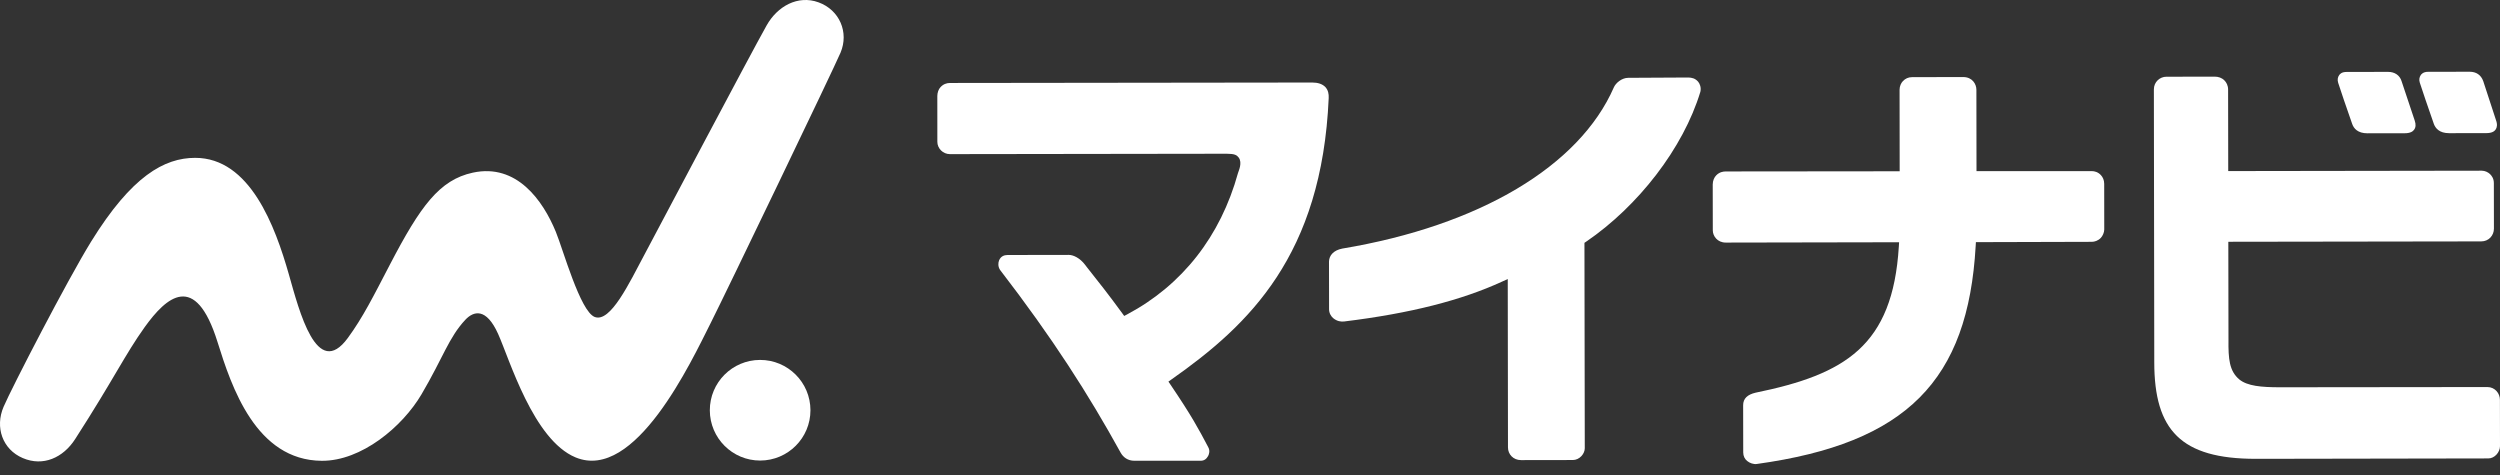 <svg width="100" height="19" viewBox="0 0 100 19" fill="none" xmlns="http://www.w3.org/2000/svg">
<rect x="0" y="0" width="100" height="19" fill="#333333" stroke="none"/>
<g id="&#227;&#131;&#158;&#227;&#130;&#164;&#227;&#131;&#138;&#227;&#131;&#147;&#227;&#131;&#173;&#227;&#130;&#180;">
<g id="g22">
<path id="path24" d="M32.418 16.407C32.42 17.518 31.52 18.42 30.408 18.422C29.297 18.424 28.395 17.524 28.393 16.413C28.391 15.301 29.291 14.399 30.402 14.397C31.514 14.395 32.416 15.295 32.418 16.407Z" fill="white"/>
</g>
<g id="g26">
<path id="path28" d="M33.621 2.108C33.966 1.292 33.58 0.399 32.743 0.094C31.91 -0.21 31.094 0.254 30.666 1.015C29.973 2.249 26.381 9.055 25.779 10.182C25.175 11.312 24.418 12.924 23.787 12.678C23.207 12.453 22.524 9.979 22.233 9.273C21.717 8.018 20.667 6.527 18.914 6.906C17.575 7.195 16.814 8.249 15.602 10.573C14.936 11.851 14.519 12.692 13.913 13.519C12.67 15.217 11.968 12.427 11.557 10.985C11.006 9.049 9.999 6.311 7.804 6.314C6.577 6.316 5.269 7.034 3.642 9.668C2.693 11.205 0.471 15.507 0.143 16.273C-0.206 17.088 0.095 17.974 0.911 18.323C1.726 18.672 2.526 18.309 3.006 17.564C4.567 15.139 4.995 14.192 5.794 13.076C6.649 11.892 7.81 10.828 8.7 13.678C9.259 15.472 10.237 18.414 12.87 18.432C14.454 18.443 16.095 17.075 16.862 15.77C17.729 14.296 17.947 13.508 18.609 12.796C18.947 12.433 19.449 12.302 19.924 13.356C20.383 14.374 21.331 17.593 23.021 18.295C25.406 19.286 27.651 14.461 28.427 12.922C29.052 11.682 33.345 2.759 33.621 2.108Z" fill="white"/>
</g>
<g id="g30">
<path id="path32" d="M99.842 4.812C99.687 4.349 99.447 3.608 99.358 3.332L99.331 3.249C99.241 2.991 99.04 2.87 98.791 2.87L97.129 2.872C96.913 2.87 96.844 2.987 96.832 3.001C96.774 3.087 96.754 3.187 96.792 3.307C96.832 3.435 97.17 4.442 97.353 4.954C97.414 5.124 97.569 5.327 97.963 5.327L99.446 5.325C99.681 5.325 99.774 5.253 99.822 5.186C99.881 5.105 99.903 4.981 99.842 4.812Z" fill="white"/>
</g>
<g id="g34">
<path id="path36" d="M96.06 3.238C95.987 3.009 95.786 2.875 95.526 2.875L93.864 2.878C93.676 2.878 93.605 2.952 93.569 3.002C93.507 3.086 93.49 3.197 93.527 3.313C93.57 3.448 93.906 4.454 94.088 4.959C94.15 5.135 94.305 5.332 94.698 5.332L96.19 5.33C96.406 5.33 96.512 5.261 96.561 5.193C96.63 5.102 96.644 4.984 96.587 4.817C96.404 4.27 96.092 3.336 96.06 3.238Z" fill="white"/>
</g>
<g id="g38">
<path id="path40" d="M53.013 3.48C52.892 3.358 52.714 3.301 52.49 3.301H52.501C51.795 3.302 37.996 3.319 37.996 3.319C37.868 3.319 37.73 3.364 37.617 3.49C37.543 3.564 37.493 3.71 37.493 3.837L37.494 5.674C37.494 5.935 37.718 6.165 37.997 6.165H38.079C38.079 6.165 48.194 6.151 48.652 6.15H49.081C49.388 6.15 49.474 6.206 49.547 6.301C49.706 6.511 49.54 6.845 49.519 6.924C48.821 9.45 47.29 11.403 45.093 12.572L44.968 12.638L44.886 12.525C44.346 11.784 43.94 11.273 43.471 10.681L43.404 10.593C43.197 10.32 42.934 10.196 42.752 10.196H42.751L40.302 10.2C40.165 10.2 40.032 10.253 39.964 10.413C39.923 10.516 39.915 10.662 40.002 10.796C42.108 13.532 43.541 15.775 44.825 18.105C44.929 18.293 45.114 18.43 45.373 18.43H45.32H48.028C48.163 18.43 48.258 18.362 48.326 18.238C48.363 18.164 48.411 18.028 48.325 17.879C47.932 17.133 47.661 16.63 46.826 15.395L46.737 15.264L46.867 15.172C49.97 12.991 52.873 10.211 53.148 3.921C53.155 3.759 53.129 3.608 53.013 3.48Z" fill="white"/>
</g>
<g id="g42">
<path id="path44" d="M67.927 3.27C67.802 3.126 67.666 3.106 67.534 3.1C67.256 3.104 65.934 3.11 65.129 3.113C64.869 3.113 64.628 3.323 64.554 3.494C63.177 6.646 59.183 9.025 53.692 9.943C53.337 10.012 53.167 10.221 53.16 10.46L53.163 12.358C53.16 12.521 53.235 12.643 53.324 12.723C53.483 12.855 53.64 12.873 53.767 12.859C56.422 12.534 58.466 12.008 60.08 11.266L60.31 11.161L60.319 17.899C60.319 18.17 60.53 18.404 60.839 18.404H60.947L62.913 18.401C63.182 18.401 63.391 18.149 63.391 17.932L63.378 9.713L63.449 9.665C65.524 8.249 67.329 5.932 68.015 3.671C68.055 3.499 67.992 3.35 67.927 3.27Z" fill="white"/>
</g>
<g id="g46">
<path id="path48" d="M79.027 9.838L79.036 9.686L83.671 9.673C83.782 9.673 83.919 9.63 84.027 9.521C84.107 9.443 84.17 9.294 84.17 9.18L84.168 7.353C84.167 7.199 84.112 7.089 84.039 7.008C83.927 6.885 83.79 6.844 83.662 6.844H83.611L79.06 6.846L79.056 3.589C79.056 3.365 78.893 3.082 78.529 3.082H78.457L76.483 3.086C76.338 3.086 76.212 3.142 76.117 3.244C76.043 3.318 75.983 3.449 75.983 3.587L75.987 6.851L69.032 6.858C68.922 6.858 68.777 6.883 68.65 7.013C68.573 7.09 68.509 7.222 68.509 7.38L68.512 9.216C68.512 9.441 68.696 9.703 69.028 9.703H69.095L75.964 9.69L75.953 9.862C75.709 13.84 73.802 14.975 70.216 15.709C69.903 15.784 69.726 15.937 69.726 16.21L69.729 18.099C69.73 18.242 69.787 18.361 69.888 18.44C69.984 18.521 70.139 18.577 70.266 18.56C76.271 17.729 78.721 15.215 79.027 9.838Z" fill="white"/>
</g>
<g id="g50">
<path id="path52" d="M99.601 6.964C99.52 6.886 99.394 6.828 99.273 6.828H99.187L89.129 6.843L89.124 3.585C89.124 3.418 89.057 3.298 88.98 3.22C88.873 3.109 88.73 3.066 88.591 3.066H88.576L86.653 3.069C86.401 3.069 86.155 3.272 86.155 3.575L86.171 14.493C86.171 17.21 87.242 18.353 90.226 18.353H90.465L99.533 18.337C99.791 18.337 100 18.081 100 17.847L99.997 15.99C99.997 15.739 99.801 15.482 99.496 15.482L91.214 15.491H91.203C90.45 15.491 89.896 15.441 89.574 15.179C89.171 14.842 89.131 14.355 89.139 13.595L89.133 9.671L99.249 9.656C99.551 9.656 99.757 9.417 99.757 9.146L99.754 7.325C99.754 7.141 99.67 7.033 99.601 6.964Z" fill="white"/>
</g>
</g>
</svg>
